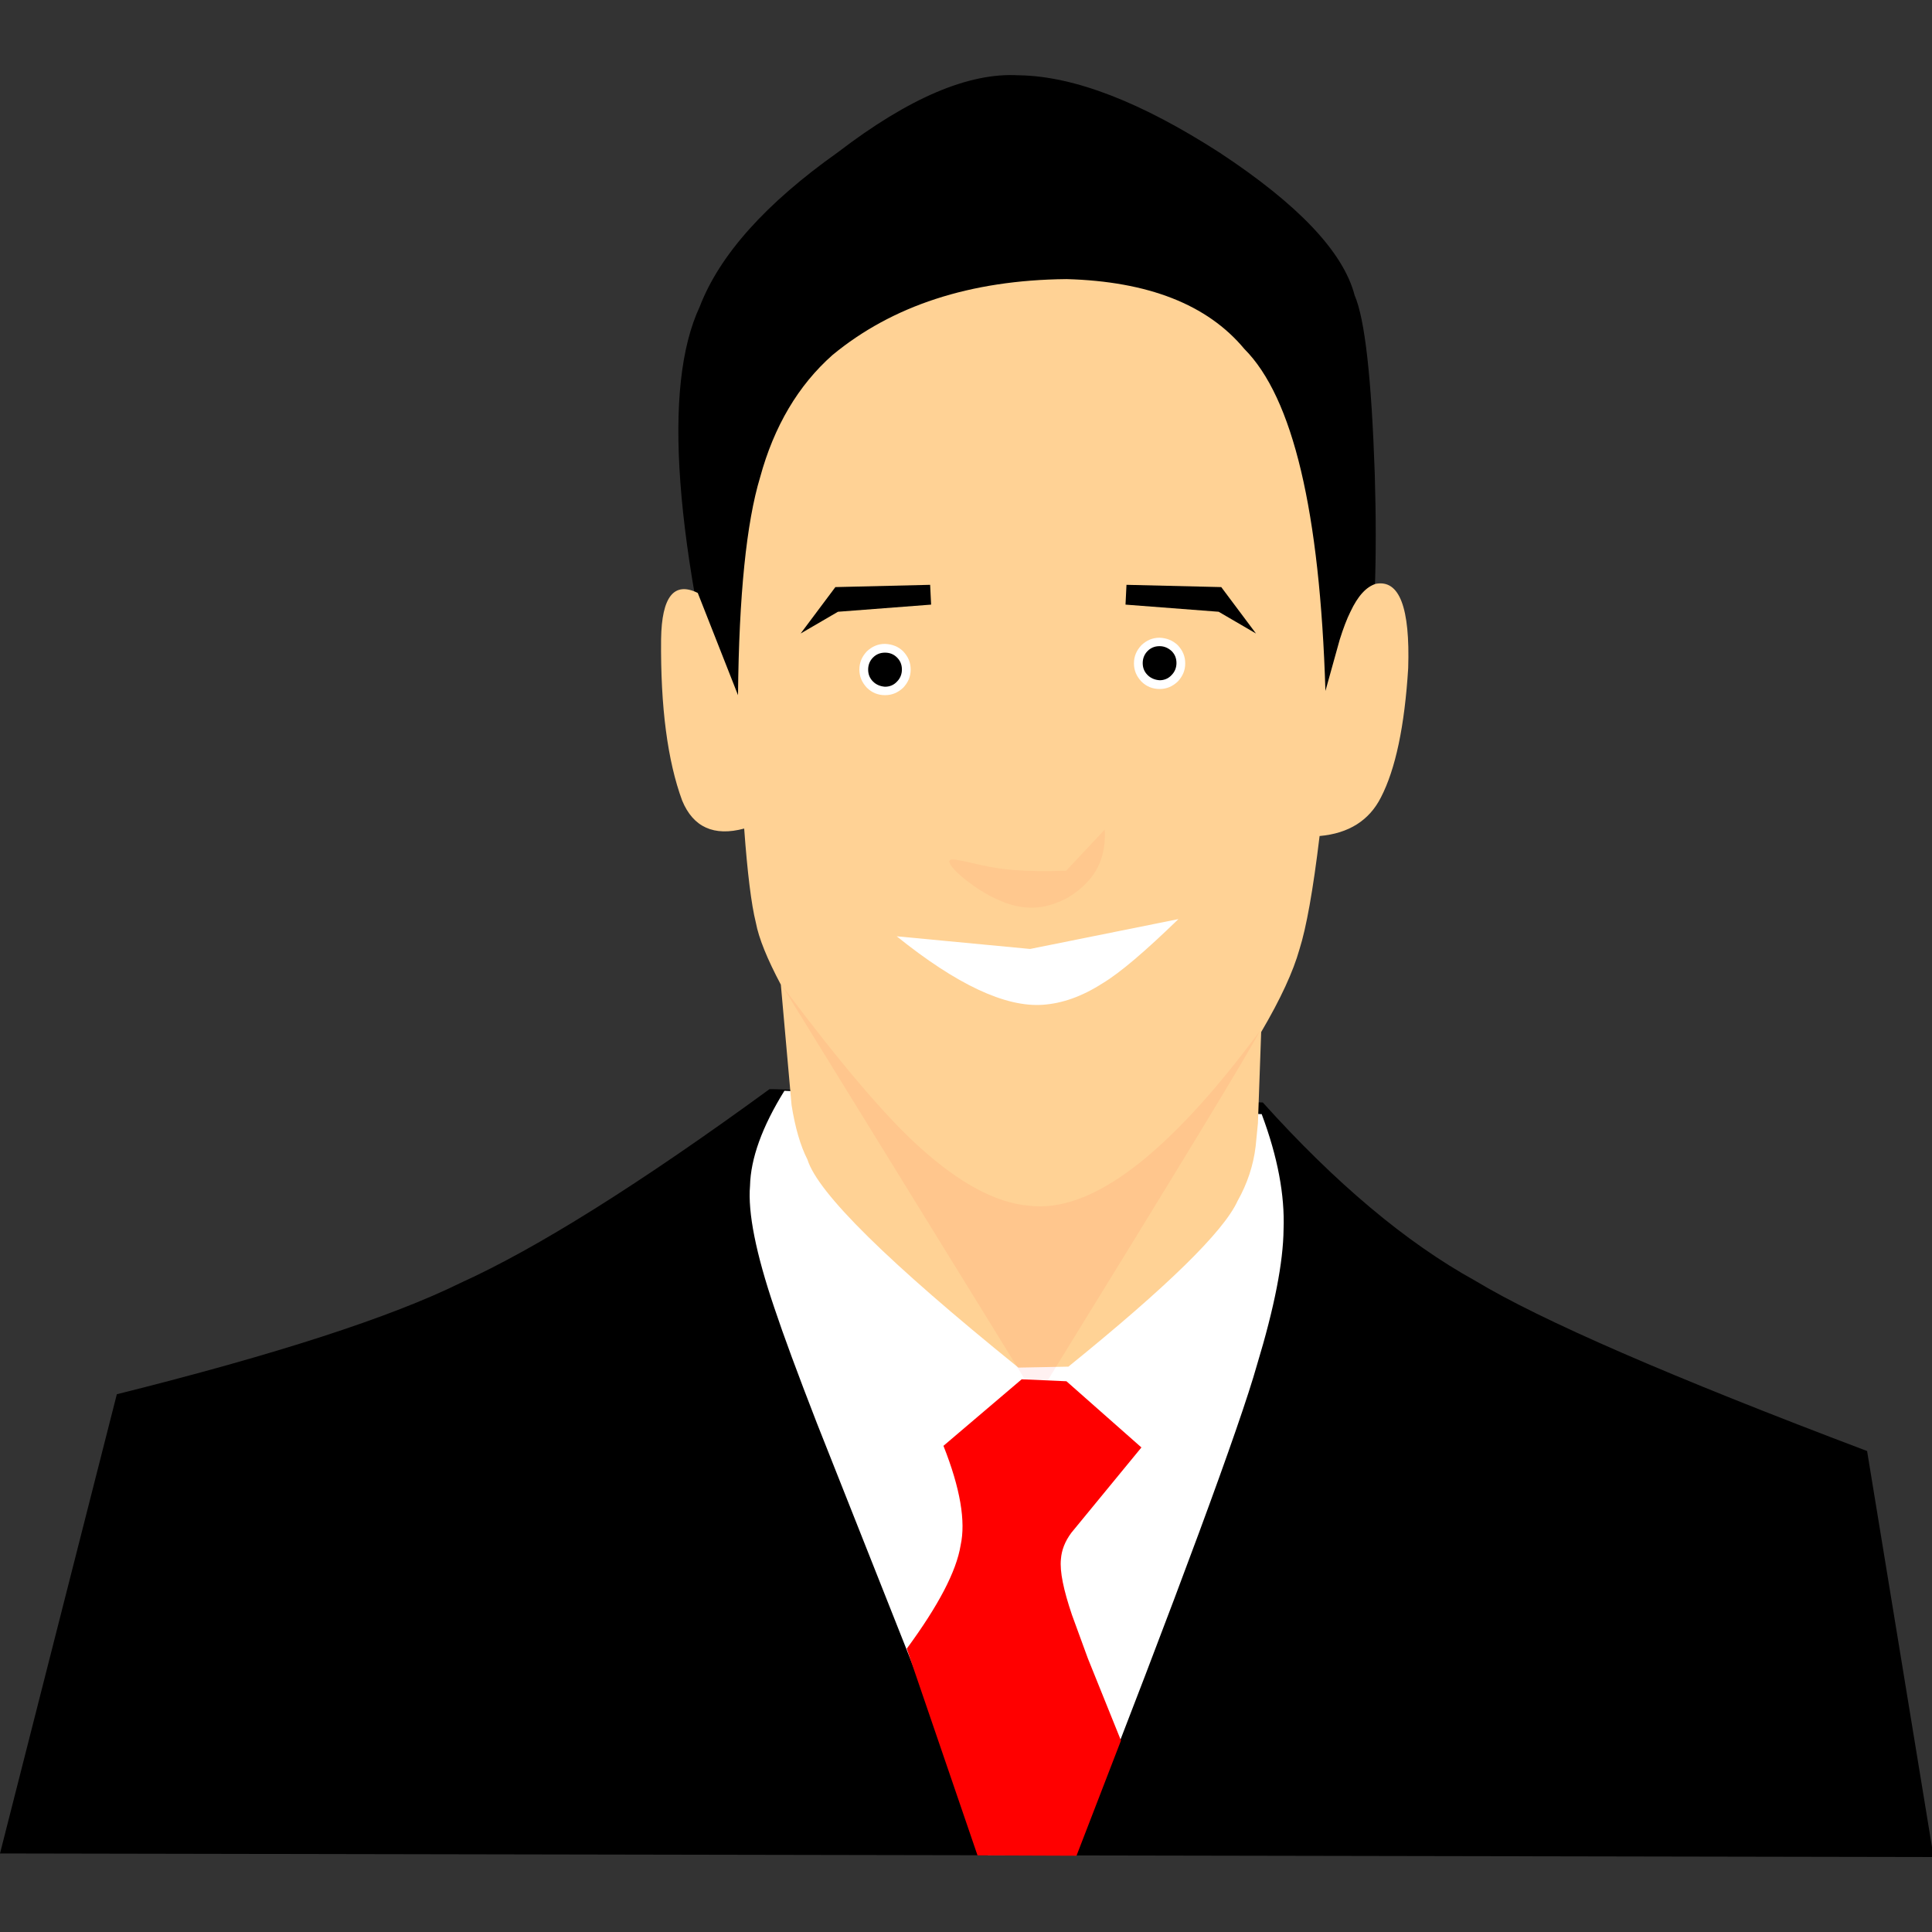<?xml version="1.0" encoding="utf-8"?>
<!-- Generator: Adobe Illustrator 24.3.0, SVG Export Plug-In . SVG Version: 6.00 Build 0)  -->
<svg version="1.1" id="Ebene_1" xmlns="http://www.w3.org/2000/svg" xmlns:xlink="http://www.w3.org/1999/xlink" x="0px" y="0px"
	 viewBox="0 0 595.3 595.3" style="enable-background:new 0 0 595.3 595.3;" xml:space="preserve">
<rect x="0" y="0" width="595.3" height="595.3" fill="#333333" stroke="none"/>
<style type="text/css">
	.st0{fill:#FFFFFF;}
	.st1{fill:#FFD295;}
	.st2{fill:#FF0000;}
	.st3{fill:#FF0000;fill-opacity:4.705882e-02;}
	.st4{fill:#FF0000;fill-opacity:5.490196e-02;}
</style>
<g id="layer1">
	<g>
		<path d="M237.1,335.6c-40,29.2-71.8,49.1-95.2,59.7c-21.3,10.5-56.6,22-105.9,34.3L0,571.1l595.8,1.1l-20.5-125.1
			c-60.3-22.8-100.6-40.3-120.8-52.5c-21.2-11.7-43-30-65.4-54.9l-151-4.1"/>
	</g>
	<g>
		<path class="st0" d="M241.7,336.1c-6.9,11.1-10.4,20.9-10.6,29.3c-0.7,8.2,1.8,20.8,7.5,37.6c2.8,8.4,7.2,20.3,13.1,35.5
			l48.7,122.9c1.4,3.6,2.7,7,4,10.2h0l27,0.1h0c32-81.9,50.6-132.3,55.9-151.1c5.4-17.8,8.1-31.7,8.2-41.8
			c0.4-10.5-1.8-22.3-6.7-35.4l0-0.1L241.7,336.1z"/>
	</g>
	<g>
		<path d="M313.8,23.2c-15.3-0.9-33.8,7-55.6,23.7c-22.3,15.8-36.5,31.7-42.6,47.6c-11.5,24.6-7.9,72.4,10.6,143.4l166.6,16.6
			c16.5-8.6,26-23.7,28.5-45.3c2.3-15.6,3.1-36.6,2.3-63.2c-1-29.2-3-47.6-6.2-55C413.9,77.6,400,63,375.9,47.1
			c-24.2-15.6-44.8-23.6-61.8-23.9"/>
	</g>
	<g>
		<path class="st1" d="M328.5,86c-29.6,0.3-53.6,8.2-72,23.4c-10.5,9.3-18,21.9-22.3,37.7c-4.2,13.9-6.5,36.3-6.8,67.1L215,182.7
			c-7.3-3.6-11.1,1.1-11.3,14.2c-0.2,21,2,37.6,6.5,49.8c3.4,8.2,9.8,11.1,19.1,8.6c1,13.7,2.2,23.4,3.6,29
			c0.9,4.8,3.5,11.2,7.7,19.1l3.3,37.1c1.1,6.9,2.7,12.5,4.9,16.8c3.2,10.3,24.8,31.6,65,64.1l15.4-0.3c30.4-24.6,47.8-41.6,52.1-51
			c3-5.3,4.9-11,5.6-16.9l0.7-7.1l1-28.1c6-10.2,9.9-18.7,11.8-25.5c2.1-6.6,4.2-18.2,6.2-34.9c9-0.8,15.3-4.8,18.9-11.9
			c4.5-8.7,7.3-22,8.4-39.8c0.6-18.7-2.7-27.4-10-26c-2.9,0.9-5.5,3.7-7.8,8.6c-1.1,2.2-2.2,5.1-3.3,8.6l-4.4,15.8
			c-1.7-55.3-10-90.4-25-105.4C372,93.8,353.7,86.7,328.7,86"/>
	</g>
	<g>
		<path class="st2" d="M314.8,425l-24.1,20.5c5.2,13.1,6.9,23.3,5.3,30.6c-1.3,8.1-6.9,18.7-16.6,31.9l21.8,63.7l3.3,0l27,0.1h0
			l0.2,0l13.7-35.5L335.2,511l-4.9-13.4c-2.6-7.7-3.8-13.4-3.4-17.2c0.2-2.7,1.2-5.4,3.2-8.1l21.6-26.3l-23.1-20.4L314.8,425
			L314.8,425z"/>
	</g>
	<g>
		<path class="st0" d="M363.1,283.2l-45.7,9.2l-41.1-3.9c18.4,14.8,33.4,21.9,45,21.1c5.9-0.4,12-2.5,18.4-6.6
			C345.2,299.7,353,293,363.1,283.2"/>
	</g>
	<g>
		<path class="st3" d="M340.5,255.5l-12,12.8c-6.7,0.2-12,0.1-15.8-0.2c-2.5-0.2-4.9-0.5-7.2-0.9c-1.2-0.2-4.1-0.8-8.7-1.9l-2.3-0.4
			c-1.3-0.2-2,0-2,0.6c0.2,1.2,2,3.2,5.4,5.9c3,2.3,6,4.2,9.3,5.7c5.1,2.4,10,3.1,14.6,2.2c5.9-1.3,10.7-4.3,14.5-9
			c3.1-4,4.4-8.9,4.1-14.7"/>
	</g>
	<g>
		<path class="st4" d="M241.1,303.9l78.3,127c43.6-70.7,66.5-108.4,68.7-113.1c-28.3,38.2-52,56.1-71.1,53.7
			c-10.2-0.9-21.3-6.9-33.5-17.9c-10.2-9.1-24.3-25.6-42.2-49.5"/>
	</g>
	<g>
		<g>
			<path class="st0" d="M272.7,198.4c-2.2,0-4,0.8-5.6,2.3c-1.5,1.6-2.3,3.4-2.3,5.6c0,2.2,0.8,4,2.3,5.6c1.5,1.5,3.4,2.3,5.6,2.3
				c2.2,0,4-0.8,5.6-2.3c1.5-1.6,2.3-3.4,2.3-5.6c0-2.2-0.8-4-2.3-5.6C276.8,199.2,274.9,198.5,272.7,198.4"/>
		</g>
		<g>
			<path d="M272.7,201.1c-1.5,0-2.7,0.5-3.7,1.5c-1,1-1.5,2.3-1.5,3.7c0,1.5,0.5,2.7,1.5,3.7c1,1,2.3,1.5,3.7,1.6
				c1.4,0,2.7-0.5,3.7-1.6c1-1,1.5-2.3,1.5-3.7c0-1.5-0.5-2.7-1.5-3.7C275.4,201.6,274.2,201.1,272.7,201.1"/>
		</g>
	</g>
	<g>
		<g>
			<path class="st0" d="M357.3,196.5c-2.2,0-4,0.8-5.6,2.3c-1.5,1.6-2.3,3.4-2.3,5.6c0,2.2,0.8,4,2.3,5.6c1.5,1.5,3.4,2.3,5.6,2.3
				c2.2,0,4-0.8,5.6-2.3c1.5-1.6,2.3-3.4,2.3-5.6c0-2.2-0.8-4-2.3-5.6C361.3,197.3,359.5,196.6,357.3,196.5"/>
		</g>
		<g>
			<path d="M357.3,199.1c-1.5,0-2.7,0.5-3.7,1.5c-1,1-1.5,2.3-1.5,3.7c0,1.5,0.5,2.7,1.5,3.7c1,1,2.3,1.5,3.7,1.6
				c1.4,0,2.7-0.5,3.7-1.6c1-1,1.5-2.3,1.5-3.7c0-1.5-0.5-2.7-1.5-3.7C360,199.7,358.8,199.1,357.3,199.1"/>
		</g>
	</g>
	<g>
		<path d="M257.4,180.9l29.2-0.7l0.3,6.1l-28.7,2.2l-11.5,6.7L257.4,180.9"/>
	</g>
	<g>
		<path d="M376.3,180.9l-29.2-0.7l-0.3,6.1l28.7,2.2l11.5,6.7L376.3,180.9"/>
	</g>
</g>
</svg>
